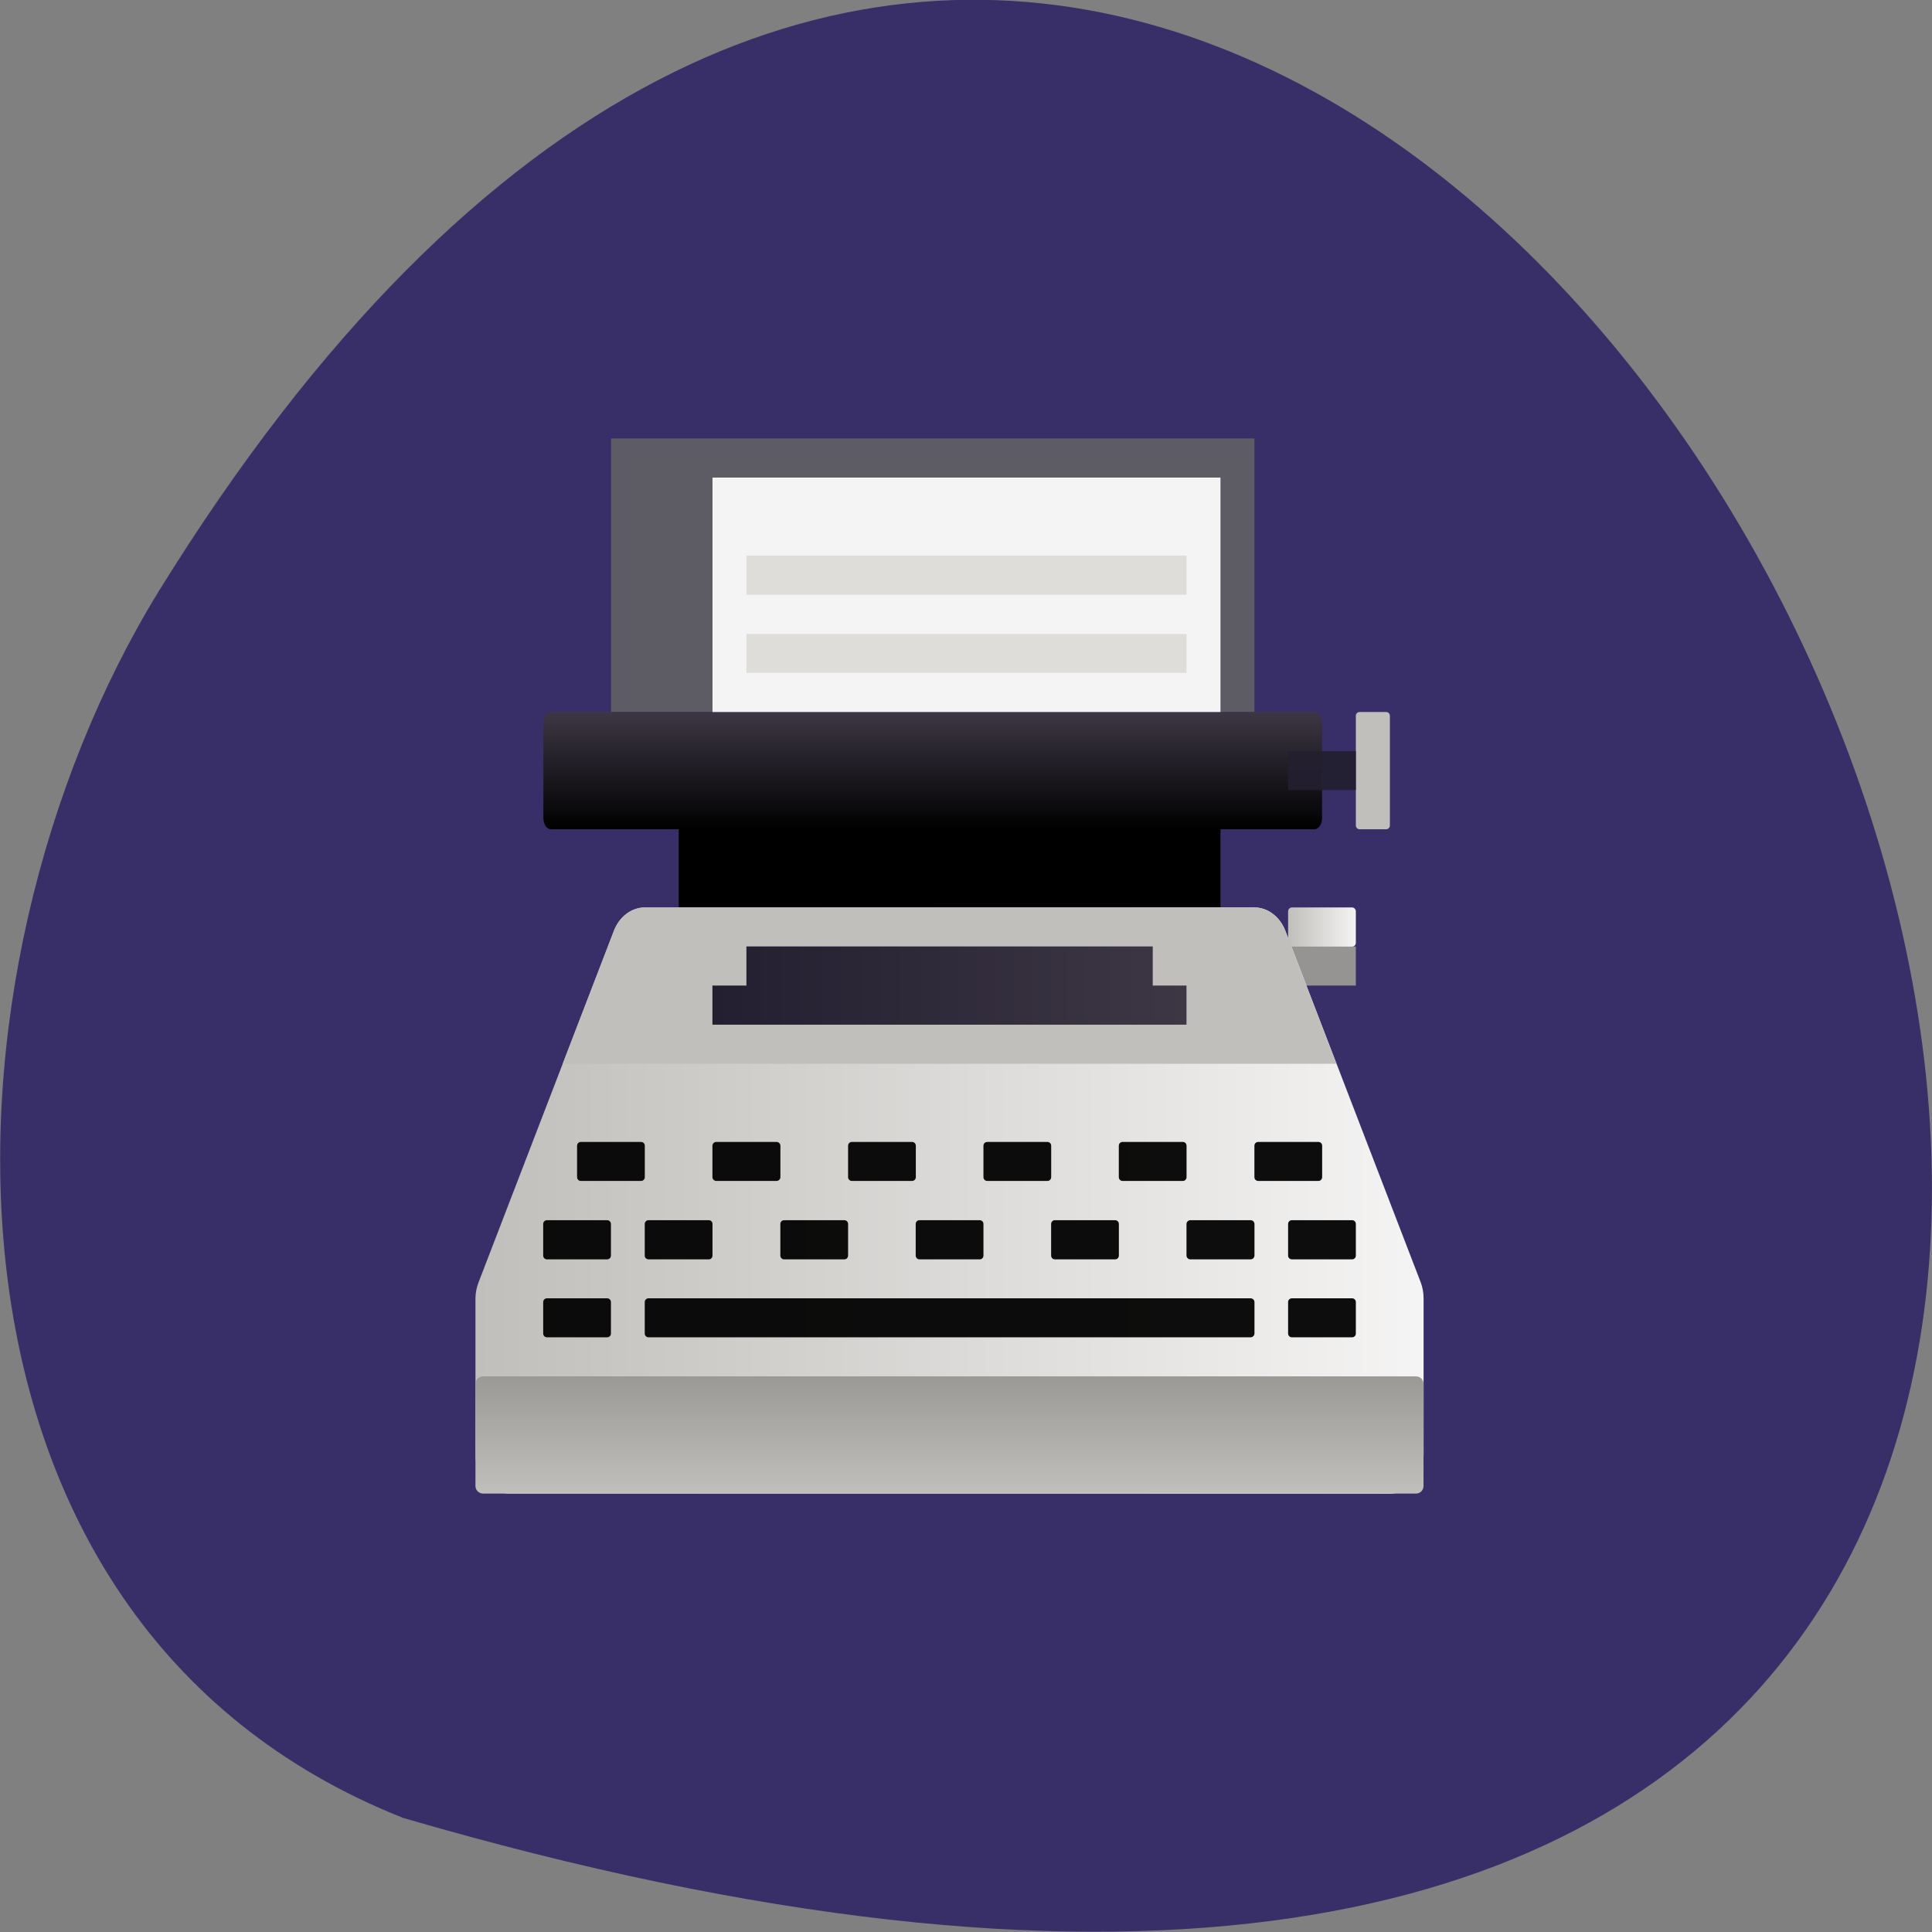 <svg xmlns="http://www.w3.org/2000/svg" viewBox="0 0 32 32" xmlns:xlink="http://www.w3.org/1999/xlink"><rect x="0" y="0" width="32" height="32" fill="#808080" stroke="none"/><defs><linearGradient id="4" gradientUnits="userSpaceOnUse" x1="26" x2="28" gradientTransform="matrix(0.561 0 0 0.647 6.755 5.967)" xlink:href="#1"/><linearGradient id="5" gradientUnits="userSpaceOnUse" x1="9" x2="23" gradientTransform="matrix(0.561 0 0 0.647 6.755 5.967)"><stop stop-color="#231f30"/><stop offset="1" stop-color="#3d3745"/></linearGradient><linearGradient id="3" gradientUnits="userSpaceOnUse" y1="9" x2="0" y2="12" gradientTransform="matrix(0.561 0 0 0.647 6.755 5.967)" xlink:href="#1"/><linearGradient id="1" gradientUnits="userSpaceOnUse" x1="2" x2="30" gradientTransform="matrix(0.561 0 0 0.647 6.755 5.967)"><stop stop-color="#c0bfbb"/><stop offset="1" stop-color="#f5f4f4"/></linearGradient><linearGradient id="0" gradientUnits="userSpaceOnUse" y1="9" x2="0" y2="12" gradientTransform="matrix(0.561 0 0 0.647 6.755 5.967)"><stop stop-color="#3d3745"/><stop offset="1" stop-color="#000"/></linearGradient><linearGradient id="2" gradientUnits="userSpaceOnUse" y1="29" x2="0" y2="26" gradientTransform="matrix(0.561 0 0 0.647 6.755 5.967)"><stop stop-color="#c0bfbb"/><stop offset="1" stop-color="#9a9995"/></linearGradient></defs><path d="m 6.676 30.11 c 47.668 13.902 17.281 -54.781 -4.04 -20.328 c -3.898 6.332 -4.172 17.07 4.04 20.328" fill="#382f68"/><path d="m 10.121 7.262 v 4.531 h 10.656 v -4.531" fill="#5d5b63"/><path d="m 20.777 15.676 h 1.68 v 0.648 h -1.68" fill="#9a9995" fill-opacity="0.945"/><path d="m 9.125 11.793 h 12.648 c 0.066 0 0.125 0.082 0.125 0.188 v 1.566 c 0 0.105 -0.059 0.188 -0.125 0.188 h -12.648 c -0.07 0 -0.125 -0.082 -0.125 -0.188 v -1.566 c 0 -0.105 0.055 -0.188 0.125 -0.188" fill="url(#0)"/><path d="m 10.68 15.03 c -0.219 0 -0.422 0.152 -0.512 0.387 l -2.242 5.824 c -0.031 0.082 -0.051 0.172 -0.051 0.266 v 2.586 c 0 0.359 0.254 0.648 0.563 0.648 h 14.582 c 0.309 0 0.559 -0.289 0.559 -0.648 v -2.586 c 0 -0.094 -0.016 -0.184 -0.047 -0.266 l -2.242 -5.824 c -0.09 -0.234 -0.293 -0.387 -0.512 -0.387" fill="url(#1)"/><path d="m 8 22.797 h 15.453 c 0.07 0 0.125 0.055 0.125 0.125 v 1.691 c 0 0.07 -0.055 0.125 -0.125 0.125 h -15.453 c -0.066 0 -0.125 -0.055 -0.125 -0.125 v -1.691 c 0 -0.07 0.059 -0.125 0.125 -0.125" fill="url(#2)"/><path d="m 22.52 11.793 h 0.438 c 0.035 0 0.063 0.027 0.063 0.063 v 1.816 c 0 0.035 -0.027 0.063 -0.063 0.063 h -0.438 c -0.035 0 -0.063 -0.027 -0.063 -0.063 v -1.816 c 0 -0.035 0.027 -0.063 0.063 -0.063" fill="url(#3)"/><path d="m 21.336 12.441 h 1.121 v 0.645 h -1.121" fill="#231f30" fill-opacity="0.945"/><path d="m 21.398 15.03 h 0.996 c 0.035 0 0.063 0.031 0.063 0.066 v 0.52 c 0 0.035 -0.027 0.063 -0.063 0.063 h -0.996 c -0.035 0 -0.063 -0.027 -0.063 -0.063 v -0.52 c 0 -0.035 0.027 -0.066 0.063 -0.066" fill="url(#4)"/><g fill-opacity="0.945"><path d="m 9.621 18.914 h 0.996 c 0.035 0 0.063 0.027 0.063 0.063 v 0.52 c 0 0.035 -0.027 0.063 -0.063 0.063 h -0.996 c -0.035 0 -0.063 -0.027 -0.063 -0.063 v -0.52 c 0 -0.035 0.027 -0.063 0.063 -0.063"/><path d="m 11.863 18.914 h 1 c 0.031 0 0.063 0.027 0.063 0.063 v 0.52 c 0 0.035 -0.031 0.063 -0.063 0.063 h -1 c -0.031 0 -0.063 -0.027 -0.063 -0.063 v -0.52 c 0 -0.035 0.031 -0.063 0.063 -0.063"/><path d="m 14.11 18.914 h 0.996 c 0.035 0 0.063 0.027 0.063 0.063 v 0.52 c 0 0.035 -0.027 0.063 -0.063 0.063 h -0.996 c -0.035 0 -0.063 -0.027 -0.063 -0.063 v -0.52 c 0 -0.035 0.027 -0.063 0.063 -0.063"/><path d="m 16.352 18.914 h 0.996 c 0.035 0 0.063 0.027 0.063 0.063 v 0.52 c 0 0.035 -0.027 0.063 -0.063 0.063 h -0.996 c -0.035 0 -0.063 -0.027 -0.063 -0.063 v -0.52 c 0 -0.035 0.027 -0.063 0.063 -0.063"/><path d="m 18.594 18.914 h 1 c 0.031 0 0.059 0.027 0.059 0.063 v 0.52 c 0 0.035 -0.027 0.063 -0.059 0.063 h -1 c -0.035 0 -0.063 -0.027 -0.063 -0.063 v -0.52 c 0 -0.035 0.027 -0.063 0.063 -0.063"/><path d="m 20.84 18.914 h 0.996 c 0.035 0 0.063 0.027 0.063 0.063 v 0.52 c 0 0.035 -0.027 0.063 -0.063 0.063 h -0.996 c -0.035 0 -0.063 -0.027 -0.063 -0.063 v -0.52 c 0 -0.035 0.027 -0.063 0.063 -0.063"/><path d="m 10.742 20.21 h 1 c 0.031 0 0.059 0.027 0.059 0.063 v 0.523 c 0 0.035 -0.027 0.063 -0.059 0.063 h -1 c -0.035 0 -0.063 -0.027 -0.063 -0.063 v -0.523 c 0 -0.035 0.027 -0.063 0.063 -0.063"/><path d="m 12.988 20.21 h 0.996 c 0.035 0 0.063 0.027 0.063 0.063 v 0.523 c 0 0.035 -0.027 0.063 -0.063 0.063 h -0.996 c -0.035 0 -0.063 -0.027 -0.063 -0.063 v -0.523 c 0 -0.035 0.027 -0.063 0.063 -0.063"/><path d="m 15.23 20.21 h 0.996 c 0.035 0 0.063 0.027 0.063 0.063 v 0.523 c 0 0.035 -0.027 0.063 -0.063 0.063 h -0.996 c -0.035 0 -0.063 -0.027 -0.063 -0.063 v -0.523 c 0 -0.035 0.027 -0.063 0.063 -0.063"/><path d="m 17.473 20.21 h 0.996 c 0.035 0 0.063 0.027 0.063 0.063 v 0.523 c 0 0.035 -0.027 0.063 -0.063 0.063 h -0.996 c -0.035 0 -0.063 -0.027 -0.063 -0.063 v -0.523 c 0 -0.035 0.027 -0.063 0.063 -0.063"/><path d="m 19.715 20.21 h 1 c 0.031 0 0.063 0.027 0.063 0.063 v 0.523 c 0 0.035 -0.031 0.063 -0.063 0.063 h -1 c -0.031 0 -0.063 -0.027 -0.063 -0.063 v -0.523 c 0 -0.035 0.031 -0.063 0.063 -0.063"/><path d="m 9.06 20.21 h 0.996 c 0.035 0 0.063 0.027 0.063 0.063 v 0.523 c 0 0.035 -0.027 0.063 -0.063 0.063 h -0.996 c -0.035 0 -0.063 -0.027 -0.063 -0.063 v -0.523 c 0 -0.035 0.027 -0.063 0.063 -0.063"/><path d="m 21.398 20.21 h 0.996 c 0.035 0 0.063 0.027 0.063 0.063 v 0.523 c 0 0.035 -0.027 0.063 -0.063 0.063 h -0.996 c -0.035 0 -0.063 -0.027 -0.063 -0.063 v -0.523 c 0 -0.035 0.027 -0.063 0.063 -0.063"/><path d="m 9.06 21.504 h 0.996 c 0.035 0 0.063 0.027 0.063 0.063 v 0.52 c 0 0.035 -0.027 0.063 -0.063 0.063 h -0.996 c -0.035 0 -0.063 -0.027 -0.063 -0.063 v -0.52 c 0 -0.035 0.027 -0.063 0.063 -0.063"/><path d="m 10.742 21.504 h 9.973 c 0.031 0 0.063 0.027 0.063 0.063 v 0.52 c 0 0.035 -0.031 0.063 -0.063 0.063 h -9.973 c -0.035 0 -0.063 -0.027 -0.063 -0.063 v -0.52 c 0 -0.035 0.027 -0.063 0.063 -0.063"/><path d="m 21.398 21.504 h 0.996 c 0.035 0 0.063 0.027 0.063 0.063 v 0.52 c 0 0.035 -0.027 0.063 -0.063 0.063 h -0.996 c -0.035 0 -0.063 -0.027 -0.063 -0.063 v -0.52 c 0 -0.035 0.027 -0.063 0.063 -0.063"/></g><path d="m 10.68 15.03 c -0.219 0 -0.422 0.152 -0.512 0.387 l -0.848 2.203 h 12.816 l -0.848 -2.203 c -0.09 -0.234 -0.293 -0.387 -0.512 -0.387" fill="#c0bfbb"/><path d="m 11.242 13.734 h 8.973 v 1.293 h -8.973"/><path d="m 12.363 15.676 v 0.648 h -0.563 v 0.648 h 7.852 v -0.648 h -0.559 v -0.648" fill="url(#5)"/><path d="m 11.801 7.91 h 8.414 v 3.883 h -8.414" fill="#f5f4f4"/><g fill="#deddd9"><path d="m 12.363 9.203 h 7.289 v 0.648 h -7.289"/><path d="m 12.363 10.5 h 7.289 v 0.645 h -7.289"/></g></svg>